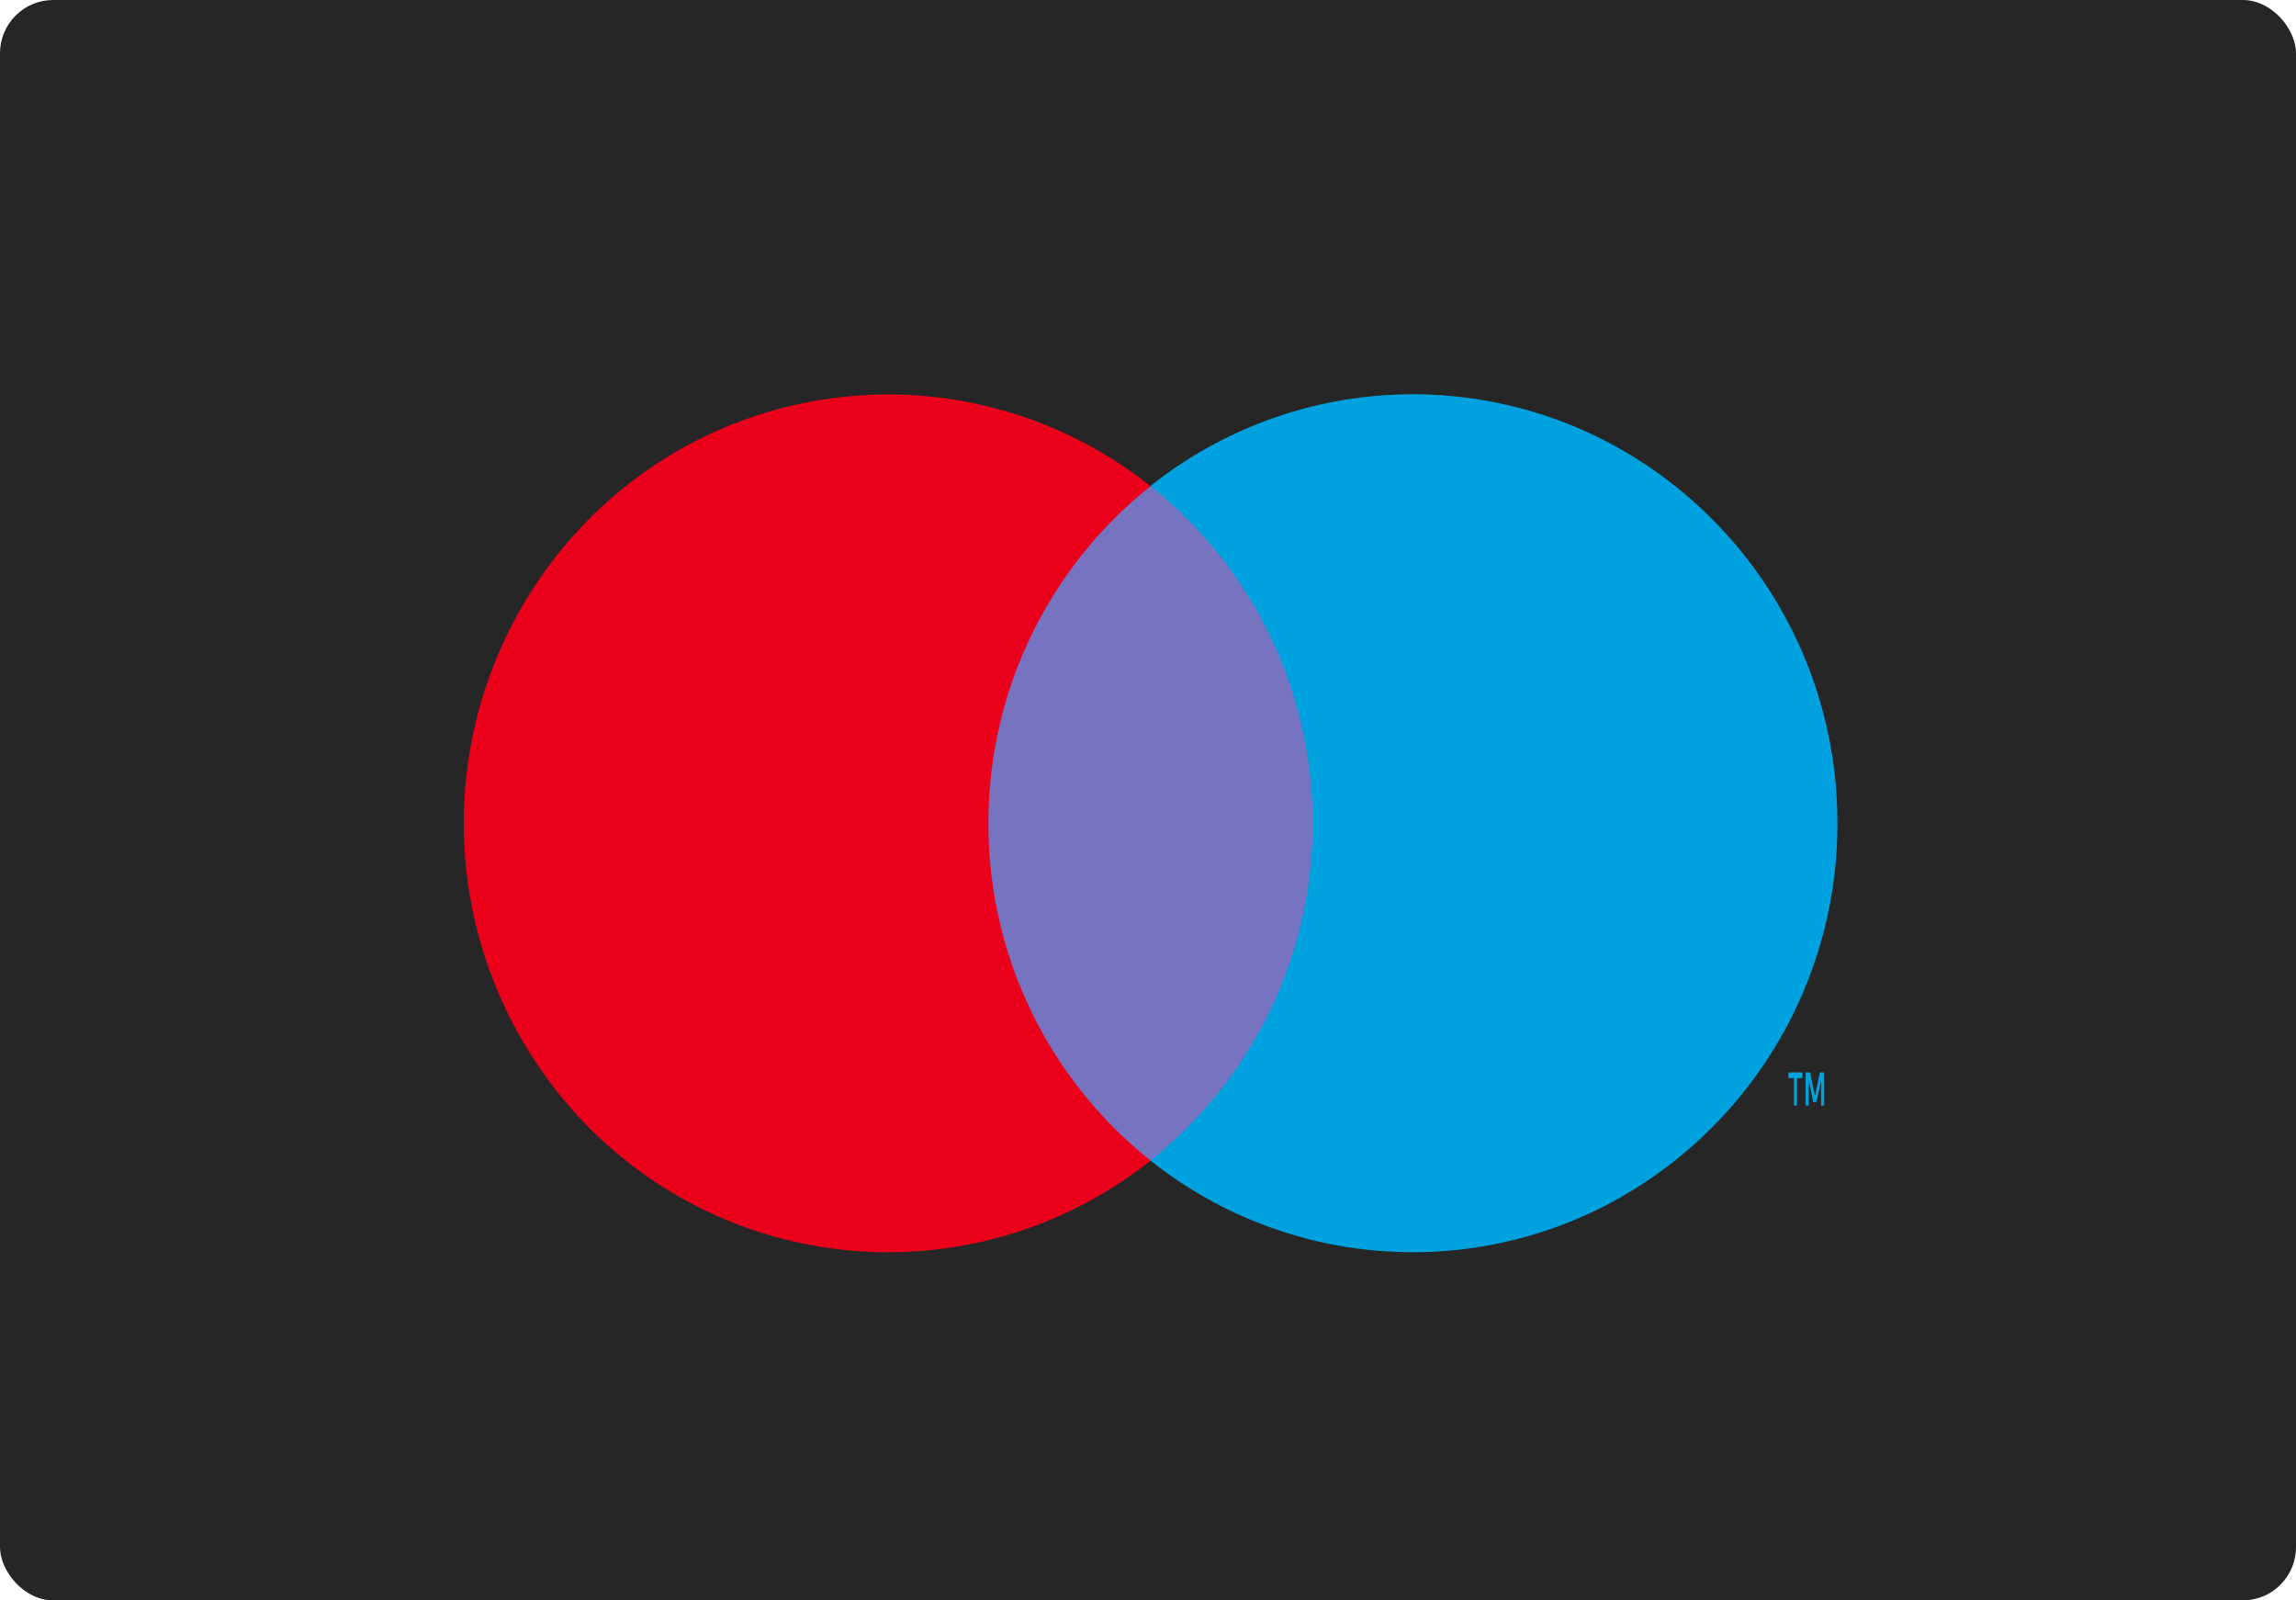 <svg id="Icon_color_Maestro" data-name="Icon/color/Maestro" xmlns="http://www.w3.org/2000/svg" width="129.421" height="90.202" viewBox="0 0 129.421 90.202">
  <g id="Maestro">
    <rect id="Rectangle_Copy_17" data-name="Rectangle Copy 17" width="129.421" height="90.202" rx="3" fill="#262626"/>
    <g id="_Group__Copy" data-name="_Group_ Copy" transform="translate(26.14 22.222)">
      <rect id="Rectangle" width="20.939" height="38.016" transform="translate(28.24 5.177)" fill="#7673c0"/>
      <path id="_Path_" d="M29.576,24.173a24.227,24.227,0,0,1,9.14-19A23.755,23.755,0,0,0,6.349,7.775a24.359,24.359,0,0,0,0,32.8,23.755,23.755,0,0,0,32.367,2.607,24.227,24.227,0,0,1-9.14-19.012Z" transform="translate(0 0.009)" fill="#eb001b"/>
      <path id="Shape" d="M1.841,1.874V.466L1.581,1.675H1.4L1.144.466v1.4H.971V0h.245l.279,1.329L1.775,0h.238V1.862l-.171.012ZM.478,1.862H.312V.319H0V0H.791V.319H.478V1.862Z" transform="translate(74.671 38.224)" fill="#00a1df"/>
      <path id="Path" d="M38.72,24.182A24.2,24.2,0,0,1,25.247,45.927,23.731,23.731,0,0,1,0,43.187,24.267,24.267,0,0,0,9.143,24.179,24.267,24.267,0,0,0,0,5.171,23.731,23.731,0,0,1,25.25,2.432,24.2,24.2,0,0,1,38.72,24.182Z" transform="translate(38.71 0)" fill="#00a1df"/>
    </g>
  </g>
</svg>
